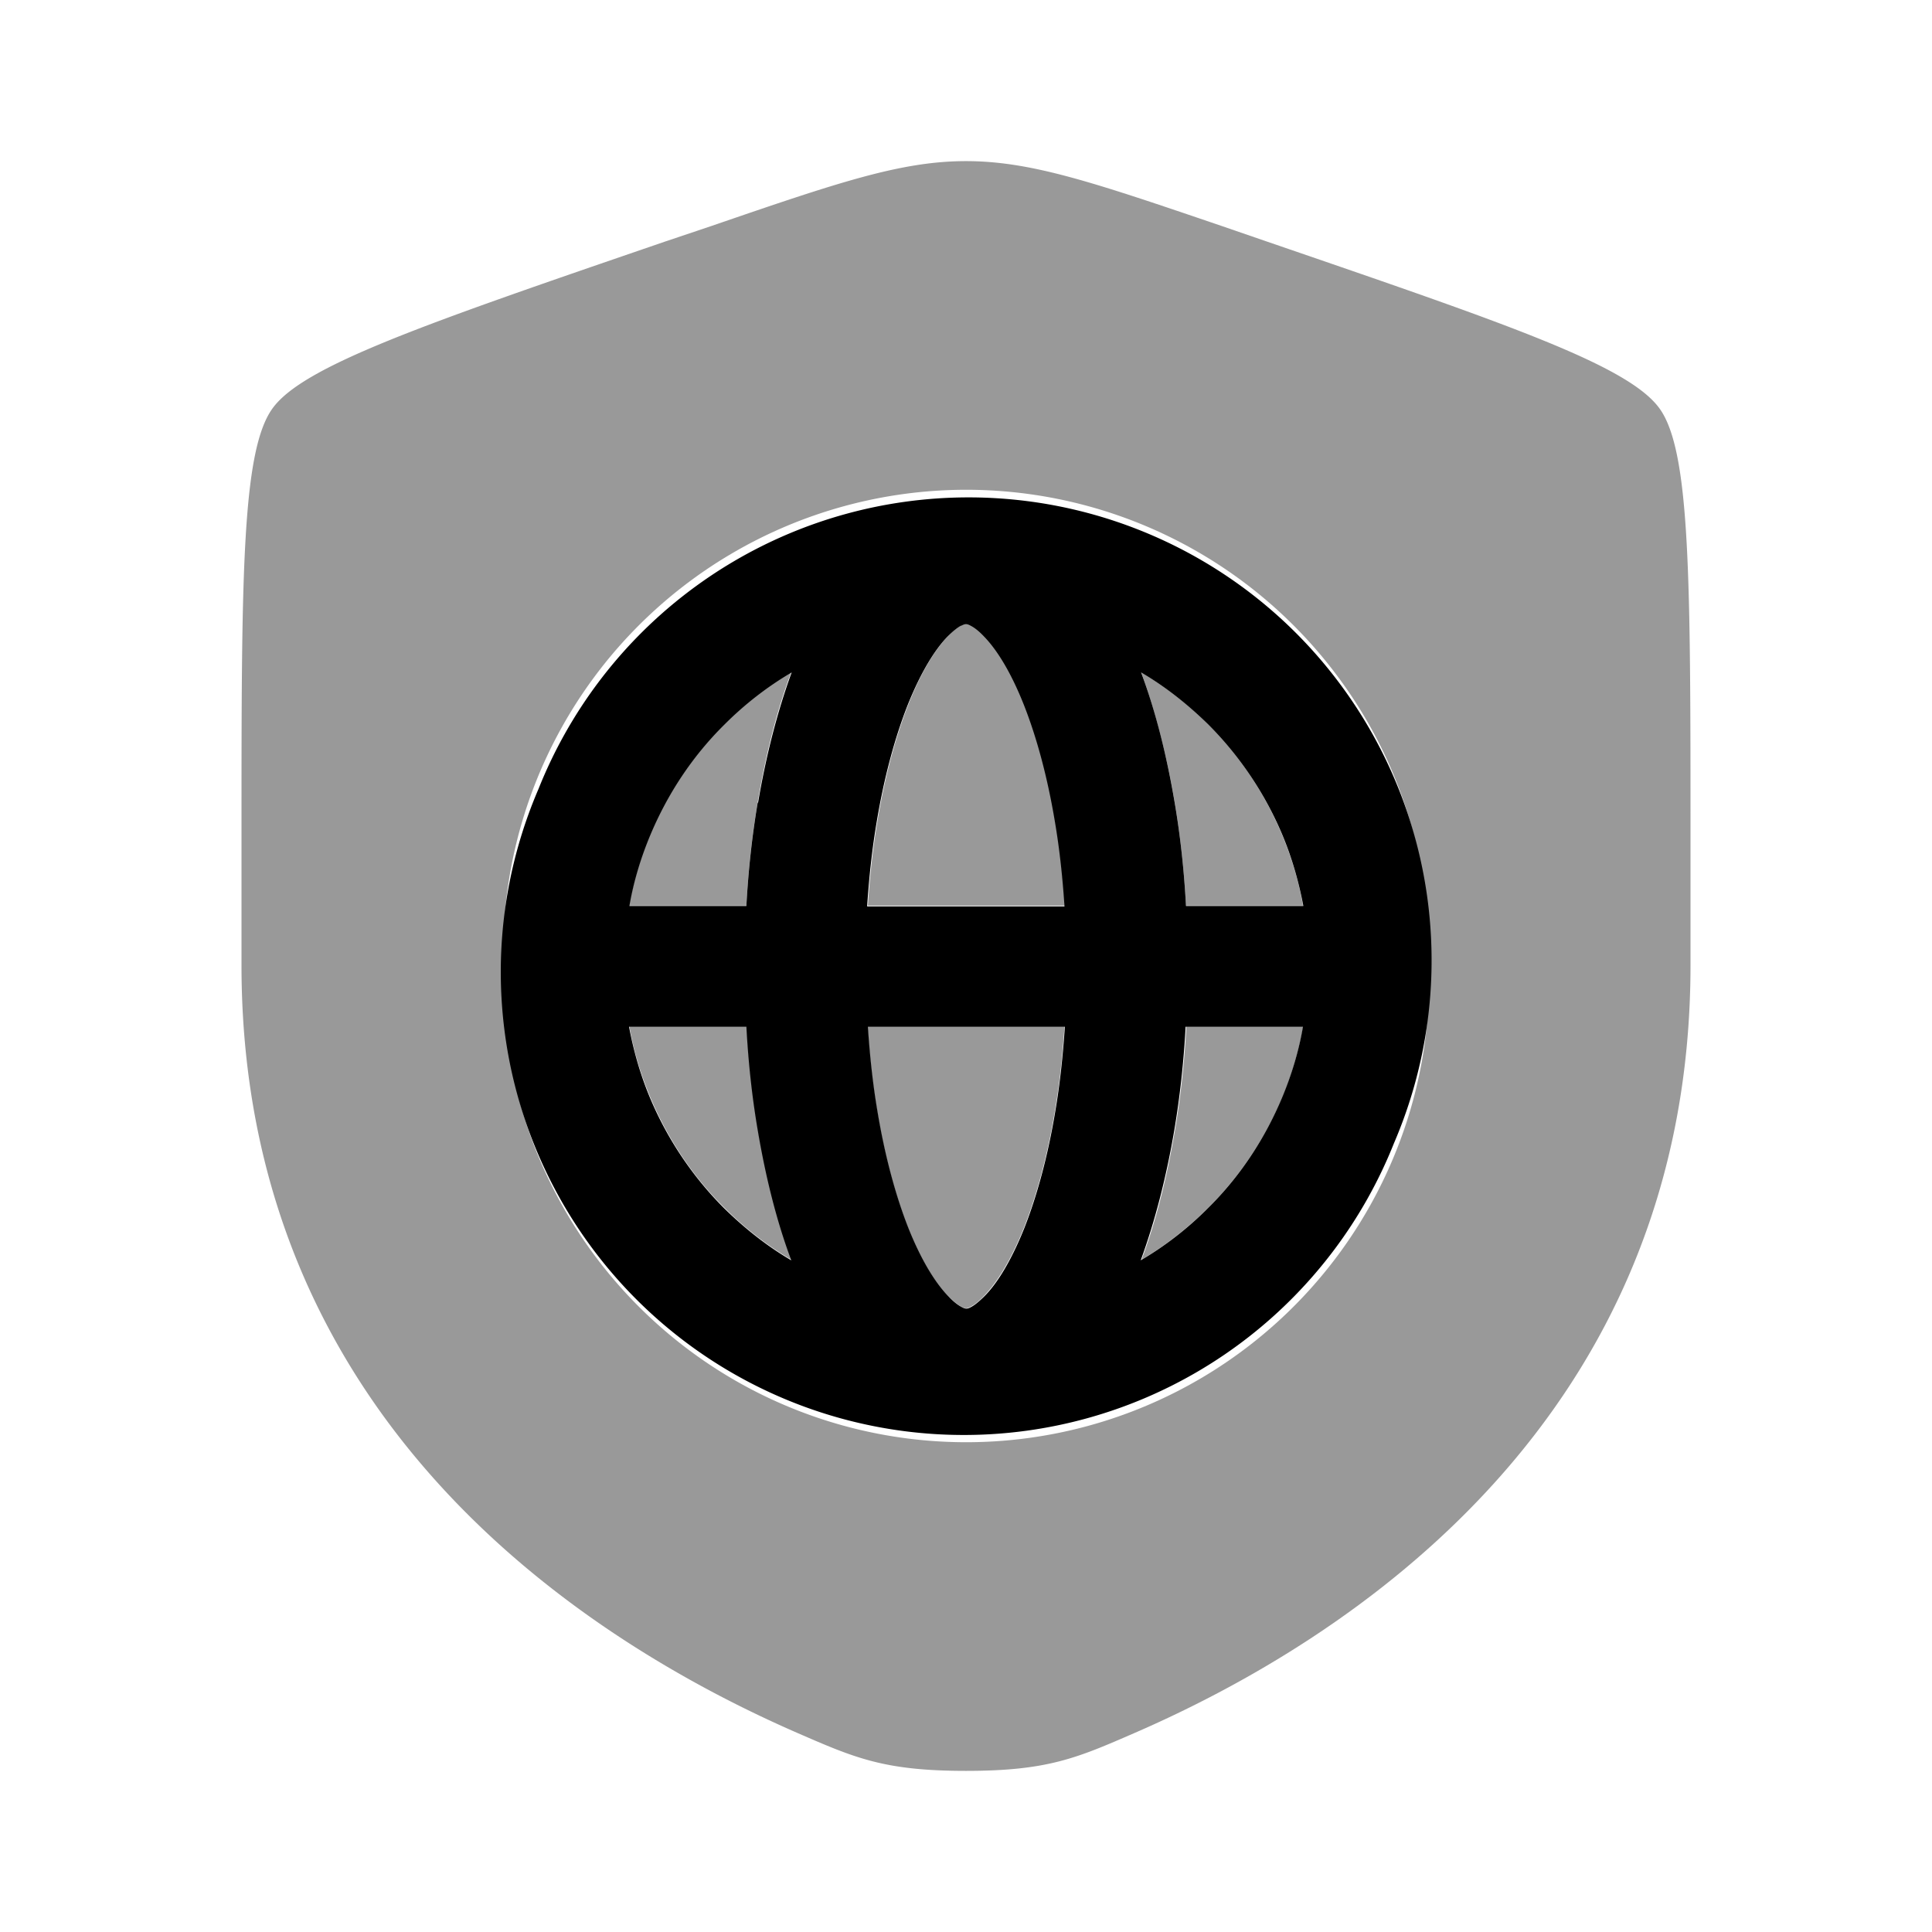 <svg xmlns="http://www.w3.org/2000/svg" viewBox="0 0 512 512"><!--!Font Awesome Pro 6.6.0 by @fontawesome - https://fontawesome.com License - https://fontawesome.com/license (Commercial License) Copyright 2024 Fonticons, Inc.--><path class="fa-secondary" opacity=".4" d="M64 221.8l0 .4 0 33.6c0 120.3 90.4 178.6 147.2 203.4c15.4 6.7 23.1 10.1 44.8 10.1s29.4-3.4 44.8-10.1C357.6 434.5 448 376.1 448 255.8l0-33.6c0-68.2 0-102.3-8.1-113.8S399.8 86 335.7 64l-12.2-4.2C290 48.4 273.3 42.7 256 42.7s-34 5.7-67.5 17.2L176.3 64C112.2 86 80.1 97 72.1 108.4C64 119.9 64 153.9 64 221.8zM378.7 256a122.7 122.7 0 1 1 -245.3 0 122.7 122.7 0 1 1 245.3 0zM166.8 240l31 0c.5-9.4 1.5-18.6 3-27.4c2.1-12.4 5-24.1 8.9-34.5c-6.5 3.8-12.4 8.5-17.8 13.8c-8.4 8.4-15.1 18.4-19.7 29.4c-2.5 6-4.3 12.3-5.5 18.7zm0 32c1.1 6.4 3 12.7 5.5 18.7c4.6 11 11.2 21 19.7 29.4c5.3 5.3 11.3 10 17.8 13.8c-3.8-10.4-6.8-22.1-8.9-34.5c-1.5-8.9-2.5-18.1-3-27.4l-31 0zm63.1-32l52.3 0c-.5-7.6-1.3-15.1-2.5-22.2c-2-12.1-4.9-22.7-8.3-31.3c-3.5-8.7-7.2-14.6-10.5-18c-1.6-1.6-2.8-2.5-3.6-2.9c-.7-.4-1.1-.4-1.2-.4s-.5 0-1.2 .4c-.8 .4-2 1.2-3.6 2.9c-3.3 3.4-7 9.2-10.5 18c-3.4 8.6-6.3 19.2-8.3 31.3c-1.2 7.1-2 14.6-2.5 22.2zm0 32c.5 7.6 1.3 15.1 2.5 22.2c2 12.1 4.9 22.7 8.3 31.3c3.5 8.7 7.2 14.6 10.5 17.9c1.6 1.6 2.8 2.5 3.6 2.9c.7 .4 1.1 .4 1.2 .4s.5 0 1.2-.4c.8-.4 2-1.2 3.6-2.9c3.3-3.4 7-9.2 10.5-17.9c3.4-8.6 6.3-19.2 8.3-31.3c1.2-7.1 2-14.6 2.5-22.2l-52.3 0zm72.5-93.9c3.8 10.4 6.8 22.1 8.9 34.5c1.5 8.9 2.5 18.1 3 27.4l31 0c-1.1-6.4-3-12.7-5.5-18.7c-4.6-11-11.2-21-19.7-29.4c-5.3-5.3-11.3-10-17.8-13.8zm0 155.8c6.5-3.8 12.4-8.5 17.8-13.8c8.4-8.4 15.1-18.4 19.7-29.4c2.5-6 4.3-12.3 5.5-18.7l-31 0c-.5 9.4-1.5 18.6-3 27.4c-2.1 12.4-5 24.1-8.9 34.5z"/><path class="fa-primary" d="M142.7 209.1a122.7 122.7 0 1 0 226.7 93.9A122.7 122.7 0 1 0 142.7 209.1zm112.1-43.3c.7-.4 1.1-.4 1.2-.4s.5 0 1.2 .4c.8 .4 2 1.2 3.6 2.9c3.3 3.4 7 9.2 10.5 18c3.4 8.6 6.3 19.2 8.3 31.3c1.2 7.1 2 14.6 2.5 22.2l-52.3 0c.5-7.6 1.3-15.1 2.5-22.2c2-12.1 4.9-22.7 8.3-31.3c3.5-8.7 7.2-14.6 10.5-18c1.6-1.6 2.8-2.5 3.6-2.9zm-54 46.9c-1.5 8.9-2.5 18.1-3 27.4l-31 0c1.1-6.4 3-12.7 5.5-18.7c4.6-11 11.2-21 19.7-29.4c5.3-5.3 11.3-10 17.8-13.8c-3.8 10.4-6.8 22.1-8.9 34.5zm-34 59.4l31 0c.5 9.4 1.5 18.6 3 27.4c2.1 12.4 5 24.1 8.9 34.5c-6.5-3.8-12.4-8.5-17.8-13.8c-8.4-8.4-15.1-18.4-19.7-29.4c-2.5-6-4.3-12.3-5.5-18.7zm178.5-32l-31 0c-.5-9.4-1.5-18.6-3-27.4c-2.1-12.4-5-24.1-8.9-34.5c6.5 3.8 12.4 8.5 17.8 13.8c8.4 8.4 15.1 18.4 19.7 29.4c2.5 6 4.3 12.3 5.5 18.7zm-31 32l31 0c-1.1 6.4-3 12.7-5.5 18.7c-4.6 11-11.2 21-19.7 29.4c-5.3 5.3-11.3 10-17.8 13.8c3.8-10.4 6.8-22.1 8.9-34.5c1.5-8.9 2.5-18.1 3-27.4zm-32.1 0c-.5 7.6-1.3 15.1-2.5 22.2c-2 12.1-4.9 22.7-8.3 31.3c-3.5 8.7-7.2 14.6-10.5 17.9c-1.6 1.6-2.8 2.5-3.6 2.9c-.7 .4-1.1 .4-1.2 .4s-.5 0-1.2-.4c-.8-.4-2-1.2-3.6-2.9c-3.3-3.4-7-9.2-10.5-17.9c-3.4-8.6-6.3-19.2-8.3-31.3c-1.2-7.1-2-14.6-2.5-22.2l52.3 0z"/></svg>